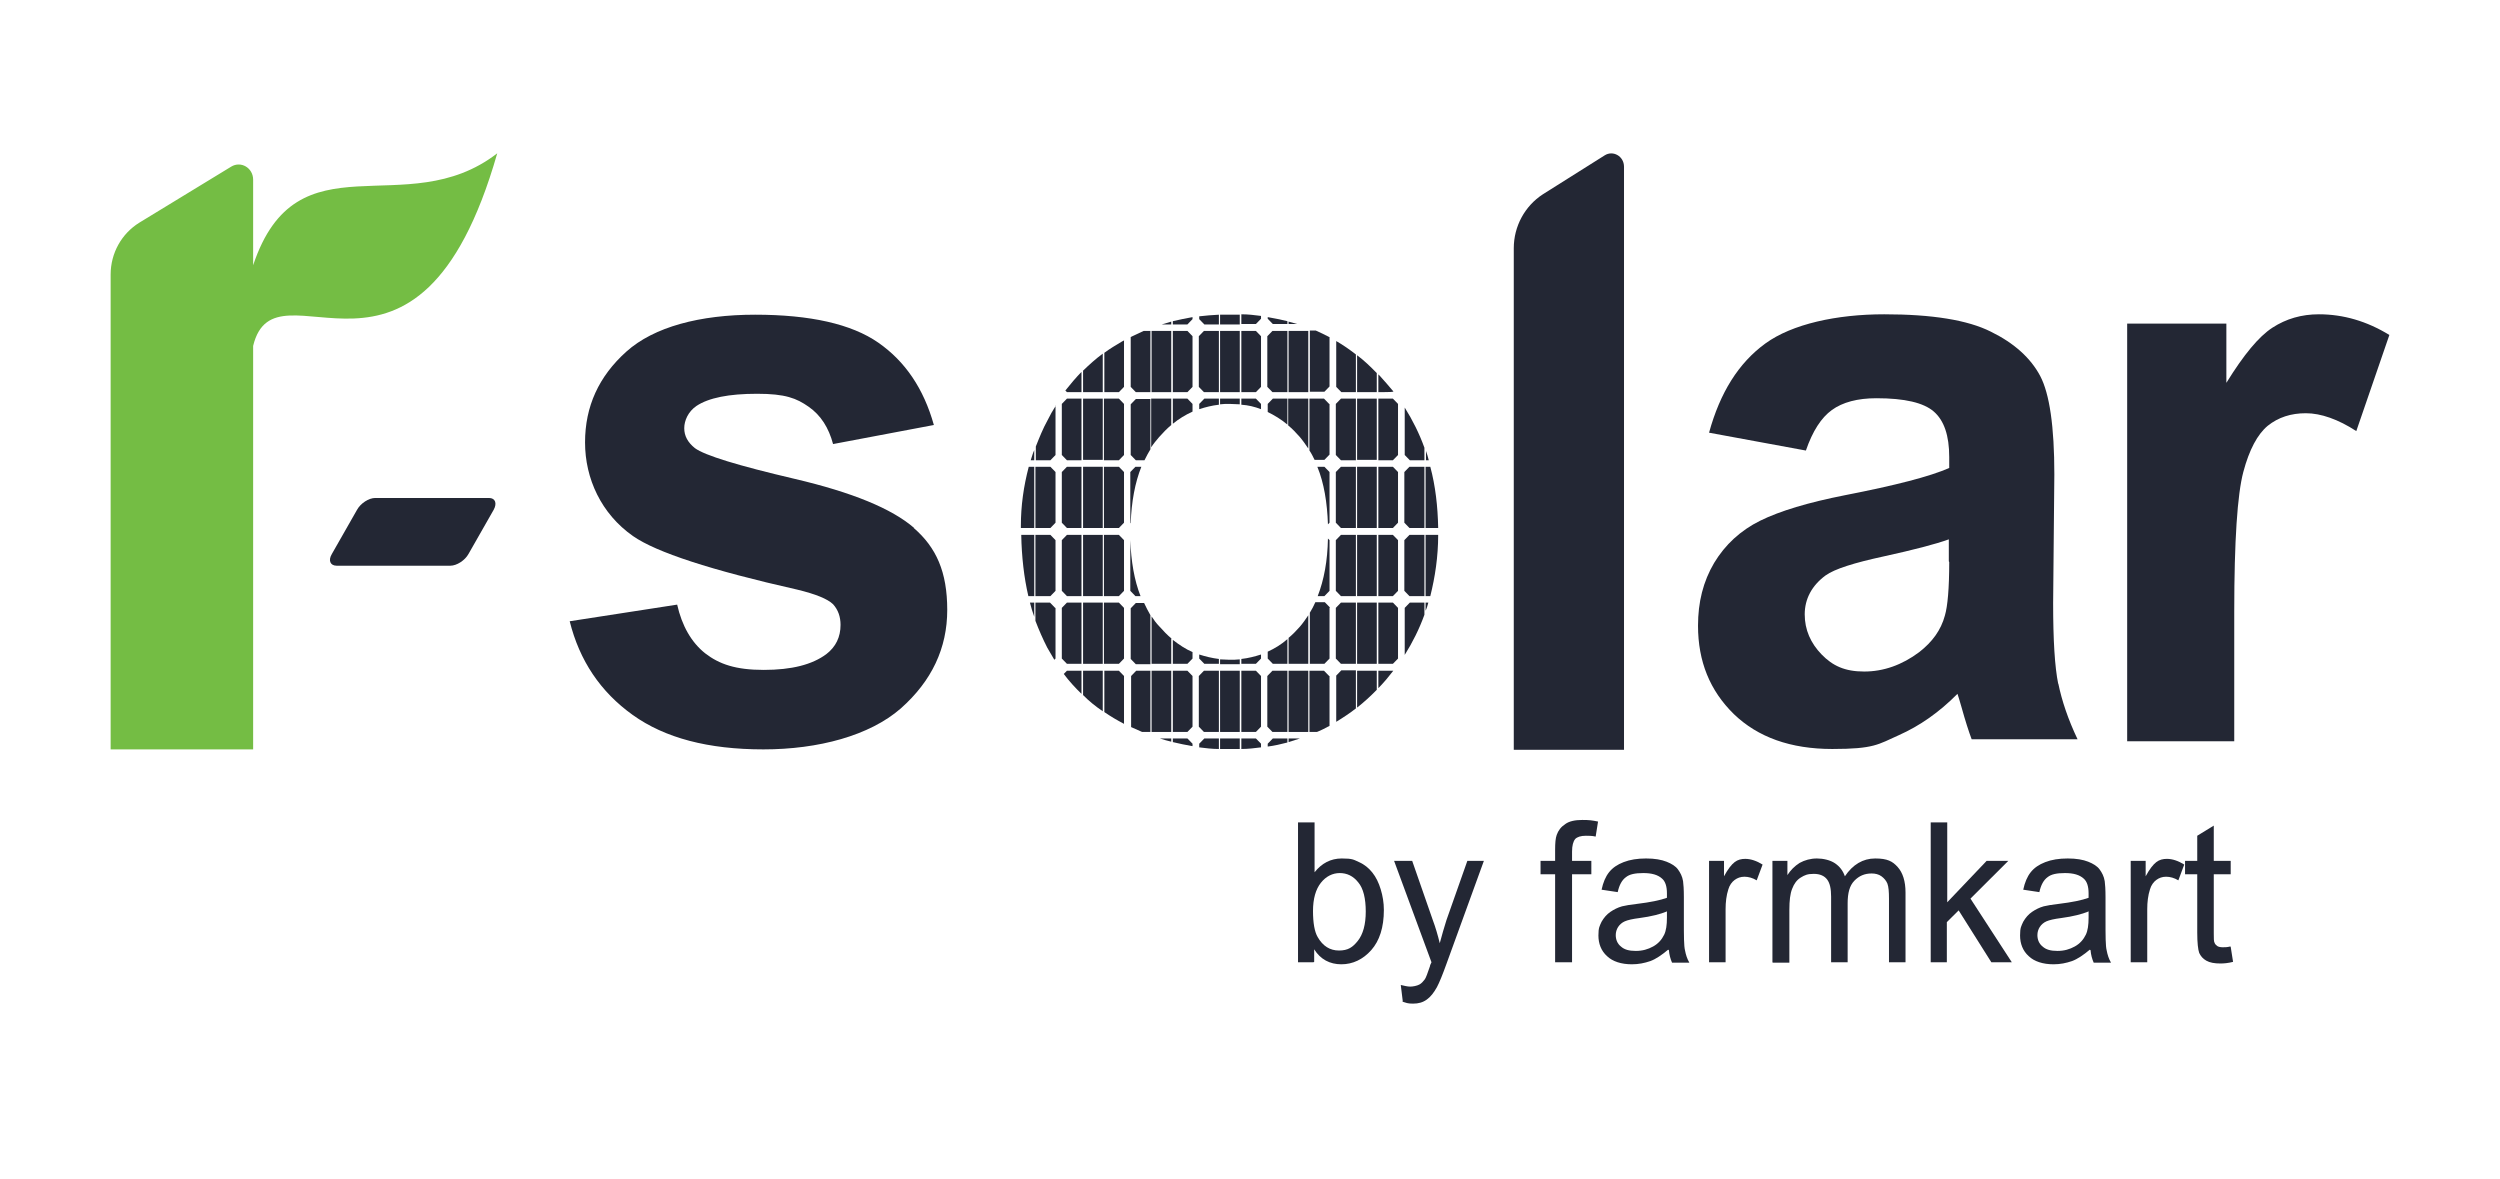 <svg xmlns="http://www.w3.org/2000/svg" width="106" height="50" viewBox="0 0 106 50" fill="none">
  <path d="M10.733 11.246V7.618C10.733 7.119 10.216 6.81 9.799 7.068L5.909 9.44C5.158 9.905 4.691 10.73 4.691 11.641V31.774H10.733V14.667C11.685 10.73 17.728 18.226 21.083 6.5C17.194 9.509 12.603 5.658 10.733 11.246Z" fill="#74BD44"/>
  <path d="M38.761 22.387C37.809 21.561 36.123 20.874 33.703 20.306C31.282 19.739 29.88 19.309 29.463 19C29.163 18.759 29.012 18.484 29.012 18.157C29.012 17.831 29.179 17.452 29.53 17.212C30.047 16.868 30.899 16.696 32.1 16.696C33.302 16.696 33.77 16.885 34.287 17.246C34.805 17.607 35.139 18.14 35.322 18.828L39.596 18.02C39.162 16.472 38.377 15.32 37.242 14.53C36.107 13.739 34.354 13.343 32.017 13.343C29.68 13.343 27.727 13.859 26.558 14.908C25.39 15.957 24.806 17.229 24.806 18.759C24.806 20.289 25.49 21.785 26.842 22.731C27.827 23.418 30.147 24.175 33.803 25C34.588 25.189 35.089 25.395 35.322 25.619C35.539 25.86 35.639 26.152 35.639 26.496C35.639 27.012 35.439 27.424 35.038 27.734C34.438 28.181 33.569 28.404 32.384 28.404C31.199 28.404 30.498 28.164 29.897 27.699C29.313 27.235 28.912 26.53 28.712 25.636L24.155 26.341C24.572 28.009 25.457 29.333 26.826 30.313C28.194 31.293 30.03 31.774 32.367 31.774C34.705 31.774 36.875 31.189 38.193 30.038C39.512 28.869 40.163 27.476 40.163 25.86C40.163 24.244 39.696 23.212 38.744 22.387H38.761Z" fill="#232734"/>
  <path d="M87.27 29.006C87.12 28.267 87.053 27.132 87.053 25.567L87.104 20.117C87.104 18.088 86.903 16.696 86.503 15.939C86.102 15.183 85.401 14.547 84.416 14.065C83.431 13.567 81.912 13.326 79.892 13.326C77.872 13.326 75.986 13.739 74.851 14.564C73.716 15.389 72.931 16.644 72.464 18.346L76.57 19.103C76.854 18.278 77.221 17.71 77.672 17.384C78.123 17.057 78.757 16.885 79.558 16.885C80.76 16.885 81.562 17.074 81.996 17.452C82.43 17.831 82.647 18.467 82.647 19.378V19.842C81.829 20.203 80.36 20.581 78.24 20.994C76.671 21.303 75.469 21.665 74.634 22.077C73.799 22.49 73.148 23.092 72.681 23.865C72.213 24.656 71.996 25.533 71.996 26.53C71.996 28.043 72.497 29.281 73.516 30.278C74.534 31.258 75.919 31.757 77.689 31.757C79.458 31.757 79.625 31.568 80.51 31.172C81.395 30.777 82.213 30.209 82.997 29.419C83.031 29.505 83.081 29.694 83.164 29.969C83.331 30.57 83.481 31.035 83.598 31.344H88.088C87.688 30.502 87.421 29.711 87.27 28.972V29.006ZM82.647 23.831C82.647 24.948 82.58 25.705 82.463 26.1C82.296 26.719 81.929 27.218 81.378 27.648C80.644 28.198 79.859 28.473 79.041 28.473C78.223 28.473 77.706 28.232 77.238 27.751C76.771 27.27 76.52 26.702 76.52 26.049C76.52 25.395 76.821 24.828 77.405 24.398C77.789 24.123 78.607 23.865 79.876 23.59C81.127 23.315 82.062 23.074 82.63 22.868V23.797L82.647 23.831Z" fill="#232734"/>
  <path d="M98.321 13.326C97.587 13.326 96.936 13.515 96.352 13.893C95.767 14.272 95.133 15.045 94.398 16.232V13.721H90.192V31.43H94.732V25.928C94.732 22.92 94.866 20.96 95.116 20.014C95.367 19.068 95.717 18.415 96.151 18.054C96.602 17.693 97.136 17.521 97.77 17.521C98.405 17.521 99.139 17.779 99.907 18.278L101.309 14.203C100.358 13.618 99.356 13.326 98.321 13.326Z" fill="#232734"/>
  <path d="M68.858 7.068V31.791H64.184V10.524C64.184 9.595 64.652 8.735 65.419 8.237L68.04 6.586C68.391 6.363 68.858 6.621 68.858 7.068Z" fill="#232734"/>
  <path fill-rule="evenodd" clip-rule="evenodd" d="M20.733 21.114H15.908C15.641 21.114 15.291 21.338 15.14 21.613L14.072 23.487C13.905 23.762 14.005 23.986 14.272 23.986H19.097C19.364 23.986 19.714 23.762 19.865 23.487L20.933 21.613C21.083 21.338 21 21.114 20.733 21.114Z" fill="#232734"/>
  <path d="M49.661 13.636V13.756H49.261C49.394 13.722 49.528 13.67 49.661 13.636Z" fill="#232734"/>
  <path d="M50.563 13.446V13.532L50.346 13.756H49.728V13.618C50.012 13.55 50.279 13.498 50.563 13.446Z" fill="#232734"/>
  <path d="M51.681 13.343V13.756H51.064L50.847 13.532V13.412C51.114 13.378 51.398 13.36 51.681 13.343Z" fill="#232734"/>
  <path d="M52.566 13.343V13.756H51.731V13.343C51.865 13.343 51.982 13.343 52.115 13.343C52.249 13.343 52.416 13.343 52.566 13.343Z" fill="#232734"/>
  <path d="M53.467 13.412V13.515L53.25 13.739H52.633V13.326C52.916 13.326 53.2 13.36 53.467 13.395V13.412Z" fill="#232734"/>
  <path d="M54.586 13.618V13.739H53.968L53.751 13.515V13.446C54.035 13.498 54.319 13.55 54.586 13.618Z" fill="#232734"/>
  <path d="M55.003 13.739H54.636V13.636C54.769 13.67 54.886 13.704 55.003 13.739Z" fill="#232734"/>
  <path d="M45.855 15.768V16.627H45.238L45.171 16.558C45.388 16.283 45.622 16.008 45.855 15.768Z" fill="#232734"/>
  <path d="M46.757 14.994V16.627H45.922V15.716C46.189 15.458 46.456 15.217 46.757 14.994Z" fill="#232734"/>
  <path d="M47.658 14.426V16.404L47.441 16.627H46.824V14.959C47.057 14.787 47.308 14.633 47.575 14.478C47.608 14.461 47.642 14.444 47.675 14.426H47.658Z" fill="#232734"/>
  <path d="M48.777 14.031V16.627H48.159L47.942 16.404V14.289C48.126 14.203 48.309 14.117 48.493 14.031H48.777Z" fill="#232734"/>
  <path d="M49.661 14.031H48.827V16.627H49.661V14.031Z" fill="#232734"/>
  <path d="M49.728 14.031V16.627H50.346L50.563 16.404V14.255L50.346 14.031H49.728Z" fill="#232734"/>
  <path d="M51.681 16.627V14.031H51.047L50.83 14.255V16.404L51.047 16.627H51.681Z" fill="#232734"/>
  <path d="M52.566 14.031H51.731V16.627H52.566V14.031Z" fill="#232734"/>
  <path d="M52.633 14.031V16.627H53.25L53.467 16.404V14.255L53.25 14.031H52.633Z" fill="#232734"/>
  <path d="M54.586 16.627V14.031H53.952L53.734 14.255V16.404L53.952 16.627H54.586Z" fill="#232734"/>
  <path d="M55.471 14.031H54.636V16.627H55.471V14.031Z" fill="#232734"/>
  <path d="M56.372 14.306V16.386L56.155 16.61H55.537V14.014H55.788C55.988 14.1 56.188 14.203 56.389 14.306H56.372Z" fill="#232734"/>
  <path d="M57.49 15.028V16.627H56.873L56.656 16.404V14.461C56.956 14.633 57.223 14.822 57.49 15.028Z" fill="#232734"/>
  <path d="M58.375 15.819V16.627H57.541V15.062C57.841 15.286 58.108 15.544 58.375 15.819Z" fill="#232734"/>
  <path d="M59.076 16.61H59.059C59.059 16.627 58.442 16.627 58.442 16.627V15.871C58.459 15.888 58.475 15.905 58.492 15.922C58.692 16.146 58.893 16.369 59.076 16.593V16.61Z" fill="#232734"/>
  <path d="M43.852 19.086V19.515H43.702C43.752 19.378 43.785 19.223 43.852 19.086Z" fill="#232734"/>
  <path d="M44.754 17.195V19.292L44.537 19.515H43.919V18.931C44.069 18.553 44.219 18.174 44.42 17.813C44.52 17.607 44.637 17.401 44.77 17.195H44.754Z" fill="#232734"/>
  <path d="M45.855 19.515V16.902H45.238L45.021 17.126V19.292L45.238 19.515H45.855Z" fill="#232734"/>
  <path d="M46.757 16.902H45.922V19.498H46.757V16.902Z" fill="#232734"/>
  <path d="M46.807 16.902V19.515H47.441L47.658 19.292V17.126L47.441 16.902H46.807Z" fill="#232734"/>
  <path d="M48.777 16.902V19.051C48.693 19.189 48.61 19.344 48.526 19.515H48.159L47.942 19.292V17.143L48.159 16.919H48.777V16.902Z" fill="#232734"/>
  <path d="M49.661 16.902V18.02C49.478 18.174 49.311 18.346 49.144 18.535C49.027 18.673 48.91 18.811 48.81 18.965V16.902H49.645H49.661Z" fill="#232734"/>
  <path d="M50.563 17.126V17.452C50.262 17.59 49.979 17.762 49.728 17.968V16.902H50.346L50.563 17.126Z" fill="#232734"/>
  <path d="M51.681 16.902V17.16C51.381 17.194 51.114 17.263 50.847 17.349V17.126L51.064 16.902H51.681Z" fill="#232734"/>
  <path d="M52.566 16.902V17.143C52.432 17.143 52.282 17.126 52.132 17.126C51.982 17.126 51.865 17.126 51.731 17.143V16.902H52.566Z" fill="#232734"/>
  <path d="M53.467 17.126V17.349C53.2 17.246 52.916 17.177 52.633 17.16V16.902H53.25L53.467 17.126Z" fill="#232734"/>
  <path d="M54.586 16.902V18.003C54.319 17.779 54.035 17.607 53.751 17.47V17.126L53.968 16.902H54.586Z" fill="#232734"/>
  <path d="M55.471 16.902V19.017C55.354 18.845 55.237 18.673 55.103 18.518C54.953 18.346 54.786 18.174 54.619 18.037V16.902H55.454H55.471Z" fill="#232734"/>
  <path d="M56.372 17.126V19.275L56.155 19.498H55.738C55.671 19.361 55.604 19.223 55.521 19.103V16.902H56.138L56.355 17.126H56.372Z" fill="#232734"/>
  <path d="M57.49 19.515V16.902H56.856L56.639 17.126V19.292L56.856 19.515H57.49Z" fill="#232734"/>
  <path d="M58.375 16.902H57.541V19.498H58.375V16.902Z" fill="#232734"/>
  <path d="M58.442 16.902V19.515H59.059L59.276 19.292V17.126L59.059 16.902H58.442Z" fill="#232734"/>
  <path d="M60.395 18.965V19.515H59.777L59.56 19.292V17.28C59.894 17.813 60.178 18.381 60.395 18.983V18.965Z" fill="#232734"/>
  <path d="M60.579 19.515H60.462V19.12C60.512 19.258 60.545 19.378 60.579 19.515Z" fill="#232734"/>
  <path d="M43.852 19.791V22.387H43.285C43.285 22.352 43.285 22.335 43.285 22.301C43.285 21.441 43.402 20.616 43.619 19.791H43.836H43.852Z" fill="#232734"/>
  <path d="M43.902 19.791V22.387H44.537L44.754 22.163V20.014L44.537 19.791H43.902Z" fill="#232734"/>
  <path d="M45.855 22.387V19.791H45.238L45.021 20.014V22.163L45.238 22.387H45.855Z" fill="#232734"/>
  <path d="M46.757 19.791H45.922V22.387H46.757V19.791Z" fill="#232734"/>
  <path d="M46.807 19.791V22.387H47.441L47.658 22.163V20.014L47.441 19.791H46.807Z" fill="#232734"/>
  <path d="M48.393 19.791C48.126 20.461 47.975 21.269 47.942 22.18H47.925V20.014L48.142 19.791H48.393Z" fill="#232734"/>
  <path d="M56.372 20.014V22.163L56.305 22.232C56.272 21.303 56.138 20.478 55.855 19.791H56.155L56.372 20.014Z" fill="#232734"/>
  <path d="M57.49 22.387V19.791H56.856L56.639 20.014V22.163L56.856 22.387H57.49Z" fill="#232734"/>
  <path d="M58.375 19.791H57.541V22.387H58.375V19.791Z" fill="#232734"/>
  <path d="M58.442 19.791V22.387H59.059L59.276 22.163V20.014L59.059 19.791H58.442Z" fill="#232734"/>
  <path d="M60.395 22.387V19.791H59.761L59.544 20.014V22.163L59.761 22.387H60.395Z" fill="#232734"/>
  <path d="M60.979 22.387H60.445V19.791H60.645C60.862 20.599 60.962 21.475 60.979 22.387Z" fill="#232734"/>
  <path d="M43.852 22.679V25.275H43.602C43.418 24.484 43.318 23.607 43.301 22.679H43.852Z" fill="#232734"/>
  <path d="M43.902 22.679V25.275H44.537L44.754 25.052V22.902L44.537 22.679H43.902Z" fill="#232734"/>
  <path d="M45.855 25.275V22.679H45.238L45.021 22.902V25.052L45.238 25.275H45.855Z" fill="#232734"/>
  <path d="M46.757 22.679H45.922V25.275H46.757V22.679Z" fill="#232734"/>
  <path d="M46.807 22.679V25.275H47.441L47.658 25.052V22.902L47.441 22.679H46.807Z" fill="#232734"/>
  <path d="M48.376 25.275H48.142L47.925 25.052V22.902C47.959 23.797 48.092 24.605 48.359 25.275H48.376Z" fill="#232734"/>
  <path d="M56.372 22.902V25.052L56.155 25.275H55.871C56.138 24.587 56.288 23.779 56.305 22.834L56.372 22.902Z" fill="#232734"/>
  <path d="M57.49 25.275V22.679H56.856L56.639 22.902V25.052L56.856 25.275H57.49Z" fill="#232734"/>
  <path d="M58.375 22.679H57.541V25.275H58.375V22.679Z" fill="#232734"/>
  <path d="M58.442 22.679V25.275H59.059L59.276 25.052V22.902L59.059 22.679H58.442Z" fill="#232734"/>
  <path d="M60.395 25.275V22.679H59.761L59.544 22.902V25.052L59.761 25.275H60.395Z" fill="#232734"/>
  <path d="M60.979 22.679C60.979 23.607 60.846 24.467 60.645 25.275H60.445V22.679H60.979Z" fill="#232734"/>
  <path d="M43.852 25.55V26.152C43.785 25.963 43.719 25.756 43.669 25.55H43.852Z" fill="#232734"/>
  <path d="M44.754 25.774V27.923L44.704 27.974C44.603 27.802 44.503 27.631 44.403 27.459C44.219 27.098 44.053 26.719 43.902 26.324V25.55H44.52L44.737 25.774H44.754Z" fill="#232734"/>
  <path d="M45.855 28.146V25.55H45.238L45.021 25.774V27.923L45.238 28.146H45.855Z" fill="#232734"/>
  <path d="M46.757 25.55H45.922V28.146H46.757V25.55Z" fill="#232734"/>
  <path d="M46.807 25.55V28.146H47.441L47.658 27.923V25.774L47.441 25.55H46.807Z" fill="#232734"/>
  <path d="M48.777 26.066V28.163H48.159L47.942 27.94V25.791L48.159 25.567H48.51C48.593 25.739 48.676 25.911 48.777 26.083V26.066Z" fill="#232734"/>
  <path d="M49.661 27.08V28.146H48.827V26.135C48.927 26.29 49.027 26.427 49.161 26.565C49.328 26.754 49.495 26.926 49.678 27.08H49.661Z" fill="#232734"/>
  <path d="M50.563 27.648V27.923L50.346 28.146H49.728V27.132C49.995 27.338 50.279 27.527 50.563 27.648Z" fill="#232734"/>
  <path d="M51.681 27.94V28.146H51.064L50.847 27.923V27.751C51.114 27.837 51.398 27.906 51.681 27.94Z" fill="#232734"/>
  <path d="M52.566 27.957V28.163H51.731V27.957C51.865 27.957 51.998 27.974 52.132 27.974C52.266 27.974 52.432 27.974 52.566 27.957Z" fill="#232734"/>
  <path d="M53.467 27.751V27.923L53.25 28.146H52.633V27.94C52.933 27.906 53.2 27.837 53.467 27.751Z" fill="#232734"/>
  <path d="M54.586 27.098V28.146H53.968L53.751 27.923V27.631C54.052 27.493 54.335 27.321 54.586 27.098Z" fill="#232734"/>
  <path d="M55.471 26.083V28.146H54.636V27.046C54.803 26.908 54.97 26.736 55.12 26.565C55.254 26.41 55.37 26.238 55.487 26.066L55.471 26.083Z" fill="#232734"/>
  <path d="M56.372 25.774V27.923L56.155 28.146H55.537V25.98C55.621 25.843 55.704 25.688 55.771 25.533H56.172L56.389 25.756L56.372 25.774Z" fill="#232734"/>
  <path d="M57.49 28.146V25.55H56.856L56.639 25.774V27.923L56.856 28.146H57.49Z" fill="#232734"/>
  <path d="M58.375 25.55H57.541V28.146H58.375V25.55Z" fill="#232734"/>
  <path d="M58.442 25.55V28.146H59.059L59.276 27.923V25.774L59.059 25.55H58.442Z" fill="#232734"/>
  <path d="M60.395 25.55V26.066C60.178 26.668 59.894 27.235 59.56 27.768V25.774L59.777 25.55H60.395Z" fill="#232734"/>
  <path d="M60.562 25.55C60.529 25.671 60.495 25.791 60.445 25.894V25.55H60.562Z" fill="#232734"/>
  <path d="M45.855 28.439V29.419C45.588 29.161 45.321 28.869 45.104 28.576L45.238 28.439H45.855Z" fill="#232734"/>
  <path d="M46.757 28.439V30.158C46.456 29.952 46.173 29.728 45.922 29.47V28.439H46.757Z" fill="#232734"/>
  <path d="M47.658 28.662V30.691C47.358 30.536 47.074 30.364 46.824 30.192V28.439H47.441L47.658 28.662Z" fill="#232734"/>
  <path d="M48.777 28.439V31.035H48.426C48.276 30.966 48.109 30.897 47.959 30.828V28.662L48.176 28.439H48.793H48.777Z" fill="#232734"/>
  <path d="M49.661 28.439H48.827V31.035H49.661V28.439Z" fill="#232734"/>
  <path d="M49.728 28.439V31.035H50.346L50.563 30.811V28.662L50.346 28.439H49.728Z" fill="#232734"/>
  <path d="M51.681 31.035V28.439H51.047L50.83 28.662V30.811L51.047 31.035H51.681Z" fill="#232734"/>
  <path d="M52.566 28.439H51.731V31.035H52.566V28.439Z" fill="#232734"/>
  <path d="M52.633 28.439V31.035H53.25L53.467 30.811V28.662L53.25 28.439H52.633Z" fill="#232734"/>
  <path d="M54.586 31.035V28.439H53.952L53.734 28.662V30.811L53.952 31.035H54.586Z" fill="#232734"/>
  <path d="M55.471 28.439H54.636V31.035H55.471V28.439Z" fill="#232734"/>
  <path d="M56.372 28.662V30.777C56.205 30.863 56.021 30.966 55.838 31.035H55.521V28.439H56.138L56.355 28.662H56.372Z" fill="#232734"/>
  <path d="M57.49 28.439V30.038C57.223 30.244 56.94 30.433 56.656 30.605V28.645L56.873 28.421H57.49V28.439Z" fill="#232734"/>
  <path d="M58.375 28.439V29.247C58.108 29.522 57.824 29.78 57.541 30.003V28.439H58.375Z" fill="#232734"/>
  <path d="M59.076 28.439C58.893 28.679 58.692 28.92 58.475 29.144L58.442 29.178V28.439H59.076Z" fill="#232734"/>
  <path d="M49.661 31.31V31.447C49.495 31.413 49.344 31.361 49.177 31.31H49.661Z" fill="#232734"/>
  <path d="M50.563 31.533V31.637C50.279 31.585 49.995 31.533 49.728 31.465V31.31H50.346L50.563 31.533Z" fill="#232734"/>
  <path d="M51.681 31.31V31.757C51.398 31.757 51.114 31.723 50.847 31.688V31.533L51.064 31.31H51.681Z" fill="#232734"/>
  <path d="M52.566 31.31V31.757C52.432 31.757 52.282 31.757 52.149 31.757C52.015 31.757 51.865 31.757 51.731 31.757V31.31H52.566Z" fill="#232734"/>
  <path d="M53.467 31.533V31.688C53.2 31.723 52.916 31.757 52.633 31.757V31.31H53.25L53.467 31.533Z" fill="#232734"/>
  <path d="M54.586 31.31V31.482C54.319 31.551 54.035 31.619 53.751 31.654V31.533L53.968 31.31H54.586Z" fill="#232734"/>
  <path d="M55.12 31.31C54.953 31.361 54.803 31.413 54.636 31.465V31.31H55.12Z" fill="#232734"/>
  <path d="M55.688 40.8H55.036V34.869H55.738V36.983C56.038 36.605 56.422 36.399 56.889 36.399C57.357 36.399 57.39 36.45 57.624 36.554C57.858 36.657 58.041 36.812 58.191 37.001C58.342 37.19 58.459 37.431 58.542 37.706C58.626 37.981 58.676 38.273 58.676 38.583C58.676 39.322 58.492 39.889 58.141 40.285C57.791 40.68 57.357 40.886 56.873 40.886C56.389 40.886 55.988 40.68 55.721 40.25V40.783L55.688 40.8ZM55.671 38.617C55.671 39.133 55.738 39.511 55.871 39.734C56.088 40.113 56.389 40.302 56.773 40.302C57.157 40.302 57.357 40.164 57.574 39.889C57.791 39.614 57.908 39.201 57.908 38.651C57.908 38.101 57.808 37.671 57.59 37.413C57.373 37.138 57.106 37.018 56.806 37.018C56.505 37.018 56.222 37.155 56.005 37.431C55.788 37.706 55.671 38.101 55.671 38.634V38.617Z" fill="#232734"/>
  <path d="M59.477 42.451L59.393 41.763C59.544 41.798 59.677 41.832 59.794 41.832C59.911 41.832 60.078 41.798 60.178 41.746C60.278 41.694 60.345 41.608 60.412 41.523C60.462 41.454 60.529 41.265 60.629 40.972C60.629 40.938 60.662 40.869 60.695 40.8L59.11 36.502H59.877L60.745 38.995C60.862 39.305 60.962 39.648 61.046 39.992C61.129 39.666 61.23 39.339 61.33 39.012L62.215 36.502H62.916L61.33 40.869C61.163 41.333 61.029 41.66 60.929 41.849C60.796 42.09 60.662 42.262 60.495 42.382C60.328 42.502 60.145 42.554 59.911 42.554C59.677 42.554 59.627 42.52 59.46 42.468L59.477 42.451Z" fill="#232734"/>
  <path d="M65.937 40.8V37.069H65.319V36.502H65.937V36.038C65.937 35.746 65.954 35.539 66.004 35.402C66.07 35.213 66.187 35.058 66.371 34.938C66.538 34.817 66.788 34.766 67.089 34.766C67.389 34.766 67.506 34.783 67.757 34.834L67.656 35.471C67.506 35.436 67.373 35.436 67.239 35.436C67.022 35.436 66.872 35.488 66.788 35.574C66.705 35.677 66.655 35.849 66.655 36.107V36.502H67.473V37.069H66.655V40.8H65.954H65.937Z" fill="#232734"/>
  <path d="M70.728 40.267C70.461 40.491 70.21 40.663 69.977 40.749C69.726 40.835 69.476 40.886 69.192 40.886C68.741 40.886 68.374 40.766 68.141 40.542C67.89 40.319 67.773 40.01 67.773 39.666C67.773 39.322 67.823 39.27 67.907 39.081C68.007 38.909 68.124 38.772 68.274 38.668C68.424 38.565 68.591 38.479 68.775 38.428C68.908 38.393 69.125 38.359 69.409 38.325C69.977 38.256 70.394 38.17 70.678 38.067C70.678 37.964 70.678 37.912 70.678 37.877C70.678 37.585 70.611 37.379 70.478 37.259C70.294 37.087 70.027 37.018 69.676 37.018C69.326 37.018 69.092 37.069 68.942 37.19C68.775 37.31 68.658 37.517 68.591 37.826L67.907 37.723C67.974 37.413 68.074 37.173 68.224 36.983C68.374 36.794 68.575 36.657 68.842 36.554C69.109 36.45 69.426 36.399 69.793 36.399C70.16 36.399 70.444 36.45 70.661 36.536C70.878 36.622 71.045 36.726 71.145 36.863C71.245 37.001 71.329 37.155 71.362 37.362C71.379 37.482 71.396 37.706 71.396 38.032V39.012C71.396 39.683 71.396 40.113 71.446 40.302C71.479 40.474 71.529 40.646 71.629 40.818H70.895C70.828 40.663 70.778 40.491 70.761 40.285L70.728 40.267ZM70.661 38.651C70.411 38.754 70.027 38.858 69.509 38.926C69.225 38.961 69.008 39.012 68.892 39.064C68.775 39.115 68.675 39.201 68.608 39.304C68.541 39.408 68.508 39.528 68.508 39.648C68.508 39.837 68.575 40.01 68.725 40.13C68.875 40.267 69.075 40.319 69.359 40.319C69.643 40.319 69.876 40.25 70.094 40.13C70.311 40.01 70.461 39.837 70.561 39.631C70.644 39.459 70.678 39.219 70.678 38.909V38.634L70.661 38.651Z" fill="#232734"/>
  <path d="M72.464 40.8V36.502H73.098V37.155C73.265 36.846 73.415 36.657 73.549 36.554C73.683 36.45 73.833 36.416 74 36.416C74.233 36.416 74.484 36.502 74.734 36.657L74.484 37.327C74.317 37.224 74.133 37.173 73.966 37.173C73.799 37.173 73.666 37.224 73.549 37.31C73.432 37.396 73.332 37.534 73.282 37.706C73.198 37.964 73.165 38.256 73.165 38.548V40.8H72.464Z" fill="#232734"/>
  <path d="M75.151 40.8V36.502H75.786V37.104C75.919 36.898 76.086 36.726 76.303 36.588C76.52 36.468 76.771 36.399 77.038 36.399C77.305 36.399 77.605 36.468 77.806 36.605C78.006 36.743 78.139 36.915 78.223 37.155C78.557 36.657 78.991 36.399 79.508 36.399C80.026 36.399 80.243 36.519 80.46 36.76C80.677 37.001 80.794 37.362 80.794 37.843V40.8H80.093V38.101C80.093 37.809 80.076 37.602 80.026 37.465C79.976 37.344 79.892 37.241 79.775 37.155C79.659 37.069 79.508 37.035 79.358 37.035C79.058 37.035 78.824 37.138 78.624 37.344C78.423 37.551 78.34 37.86 78.34 38.307V40.8H77.639V38.015C77.639 37.688 77.589 37.448 77.472 37.293C77.355 37.138 77.171 37.052 76.904 37.052C76.637 37.052 76.52 37.104 76.353 37.207C76.186 37.31 76.07 37.465 75.986 37.688C75.903 37.895 75.869 38.187 75.869 38.582V40.818H75.168L75.151 40.8Z" fill="#232734"/>
  <path d="M81.862 40.8V34.869H82.563V38.256L84.232 36.502H85.151L83.548 38.101L85.301 40.8H84.433L83.047 38.6L82.546 39.098V40.8H81.845H81.862Z" fill="#232734"/>
  <path d="M88.606 40.267C88.339 40.491 88.088 40.663 87.855 40.749C87.604 40.835 87.354 40.886 87.07 40.886C86.62 40.886 86.252 40.766 86.019 40.542C85.768 40.319 85.651 40.01 85.651 39.666C85.651 39.322 85.701 39.27 85.785 39.081C85.885 38.909 86.002 38.772 86.152 38.668C86.302 38.565 86.469 38.479 86.653 38.428C86.787 38.393 87.004 38.359 87.287 38.325C87.855 38.256 88.272 38.17 88.556 38.067C88.556 37.964 88.556 37.912 88.556 37.877C88.556 37.585 88.489 37.379 88.356 37.259C88.172 37.087 87.905 37.018 87.554 37.018C87.204 37.018 86.97 37.069 86.82 37.19C86.653 37.31 86.536 37.517 86.469 37.826L85.785 37.723C85.852 37.413 85.952 37.173 86.102 36.983C86.252 36.794 86.453 36.657 86.72 36.554C86.987 36.45 87.304 36.399 87.671 36.399C88.038 36.399 88.322 36.45 88.539 36.536C88.756 36.622 88.923 36.726 89.023 36.863C89.124 37.001 89.207 37.155 89.24 37.362C89.257 37.482 89.274 37.706 89.274 38.032V39.012C89.274 39.683 89.274 40.113 89.324 40.302C89.357 40.474 89.407 40.646 89.507 40.818H88.773C88.706 40.663 88.656 40.491 88.639 40.285L88.606 40.267ZM88.539 38.651C88.289 38.754 87.905 38.858 87.387 38.926C87.104 38.961 86.887 39.012 86.77 39.064C86.653 39.115 86.553 39.201 86.486 39.304C86.419 39.408 86.386 39.528 86.386 39.648C86.386 39.837 86.453 40.01 86.603 40.13C86.753 40.267 86.953 40.319 87.237 40.319C87.521 40.319 87.755 40.25 87.972 40.13C88.189 40.01 88.339 39.837 88.439 39.631C88.522 39.459 88.556 39.219 88.556 38.909V38.634L88.539 38.651Z" fill="#232734"/>
  <path d="M90.342 40.8V36.502H90.976V37.155C91.143 36.846 91.293 36.657 91.427 36.554C91.561 36.45 91.711 36.416 91.878 36.416C92.112 36.416 92.362 36.502 92.612 36.657L92.362 37.327C92.195 37.224 92.011 37.173 91.844 37.173C91.677 37.173 91.544 37.224 91.427 37.31C91.31 37.396 91.21 37.534 91.16 37.706C91.076 37.964 91.043 38.256 91.043 38.548V40.8H90.342Z" fill="#232734"/>
  <path d="M94.582 40.147L94.682 40.783C94.482 40.835 94.298 40.852 94.148 40.852C93.898 40.852 93.697 40.818 93.547 40.732C93.397 40.646 93.313 40.542 93.247 40.405C93.197 40.267 93.163 39.975 93.163 39.545V37.069H92.646V36.502H93.163V35.436L93.864 35.006V36.502H94.582V37.069H93.864V39.58C93.864 39.786 93.864 39.923 93.898 39.975C93.914 40.027 93.964 40.078 94.014 40.113C94.065 40.147 94.148 40.164 94.248 40.164C94.348 40.164 94.432 40.164 94.565 40.13L94.582 40.147Z" fill="#232734"/>
</svg>
